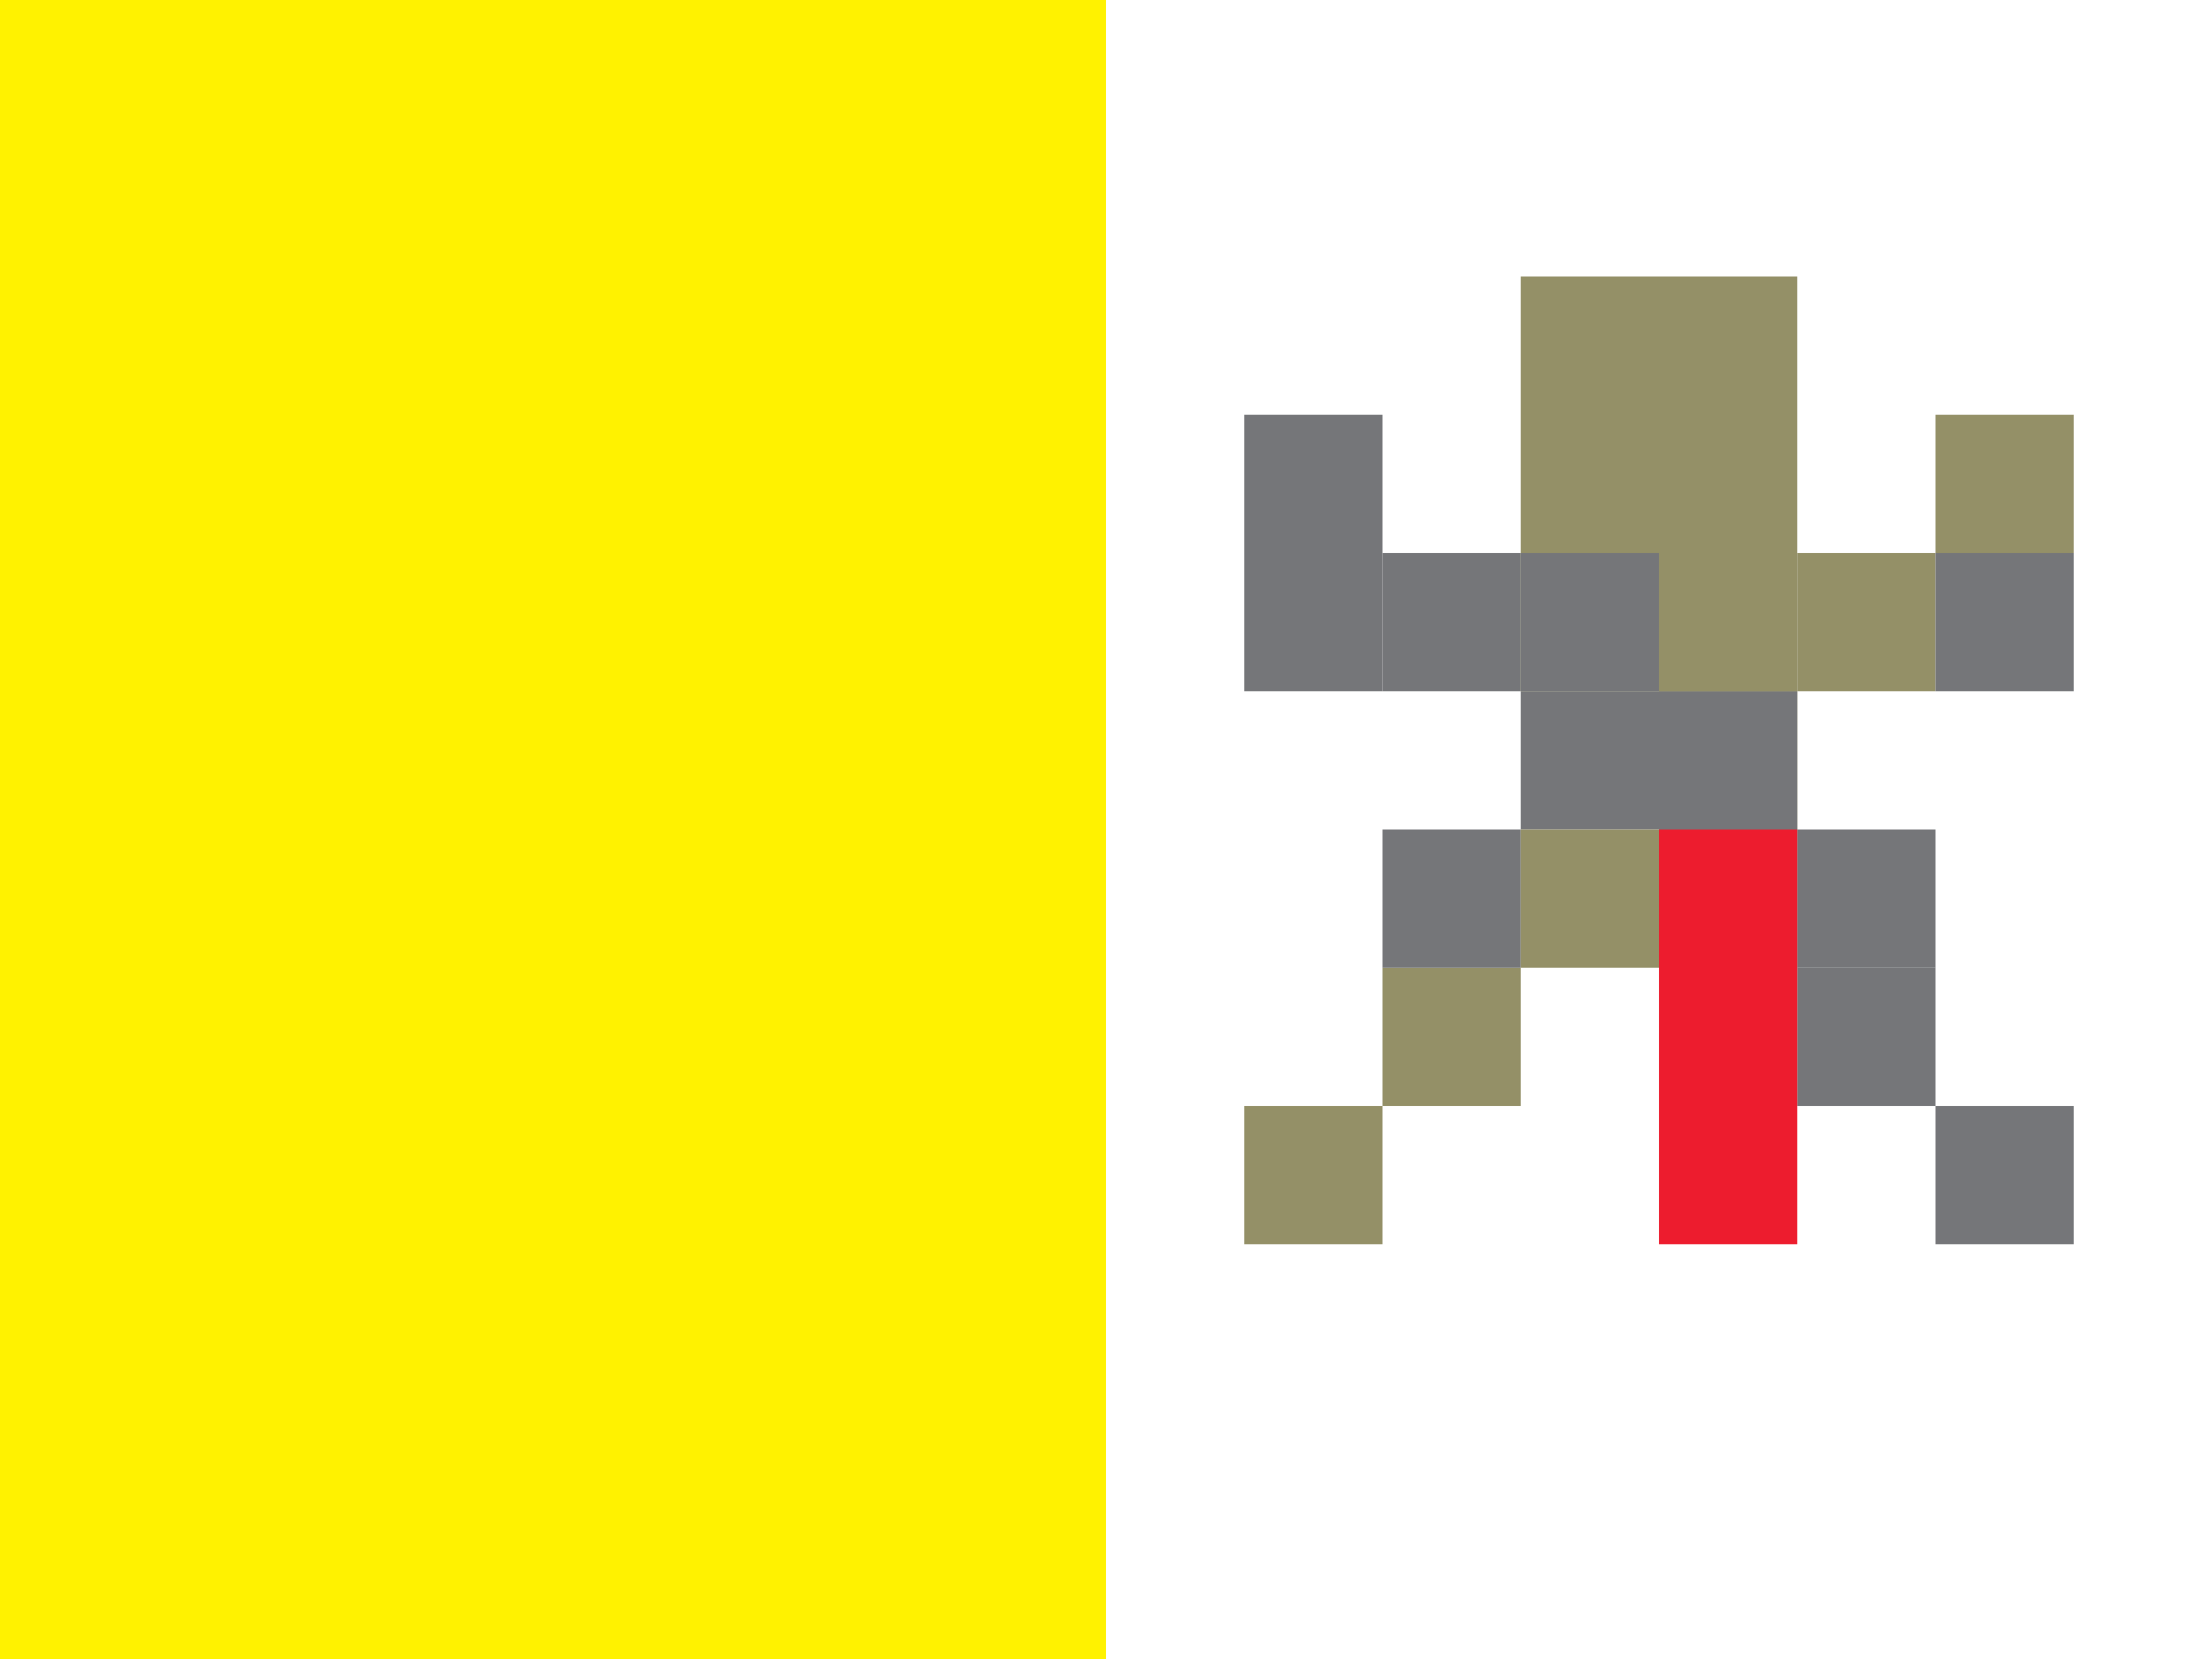 <svg xmlns="http://www.w3.org/2000/svg" viewBox="0 0 16 12" enable-background="new 0 0 16 12"><switch><g><g><path fill="#fff" d="m0 0h16v12h-16z"/><path fill="#fff200" d="m0 0h8v12h-8z"/></g><path fill="#757679" d="m9 3h1v1h-1z"/><path fill="#757679" d="m10 4h1v1h-1z"/><path fill="#757679" d="m11 5h1v1h-1z"/><path fill="#757679" d="m13 7h1v1h-1z"/><path fill="#949067" d="m14 3h1v1h-1z"/><path fill="#949067" d="m13 4h1v1h-1z"/><path fill="#949067" d="m12 5h1v1h-1z"/><path fill="#949067" d="m10 7h1v1h-1z"/><path fill="#949067" d="m9 8h1v1h-1z"/><path fill="#757679" d="m12 5h1v2h-1z"/><path fill="#757679" d="m14 8h1v1h-1z"/><path fill="#757679" d="m14 4h1v1h-1z"/><path fill="#757679" d="m13 6h1v1h-1z"/><path fill="#757679" d="m9 4h1v1h-1z"/><path fill="#757679" d="m10 6h1v1h-1z"/><path fill="#949067" d="m11 2h2v3h-2z"/><path fill="#949067" d="m11 6h1v1h-1z"/><path fill="#757679" d="m11 4h1v1h-1z"/><path fill="#ed1c2e" d="m12 6h1v3h-1z"/></g></switch></svg>